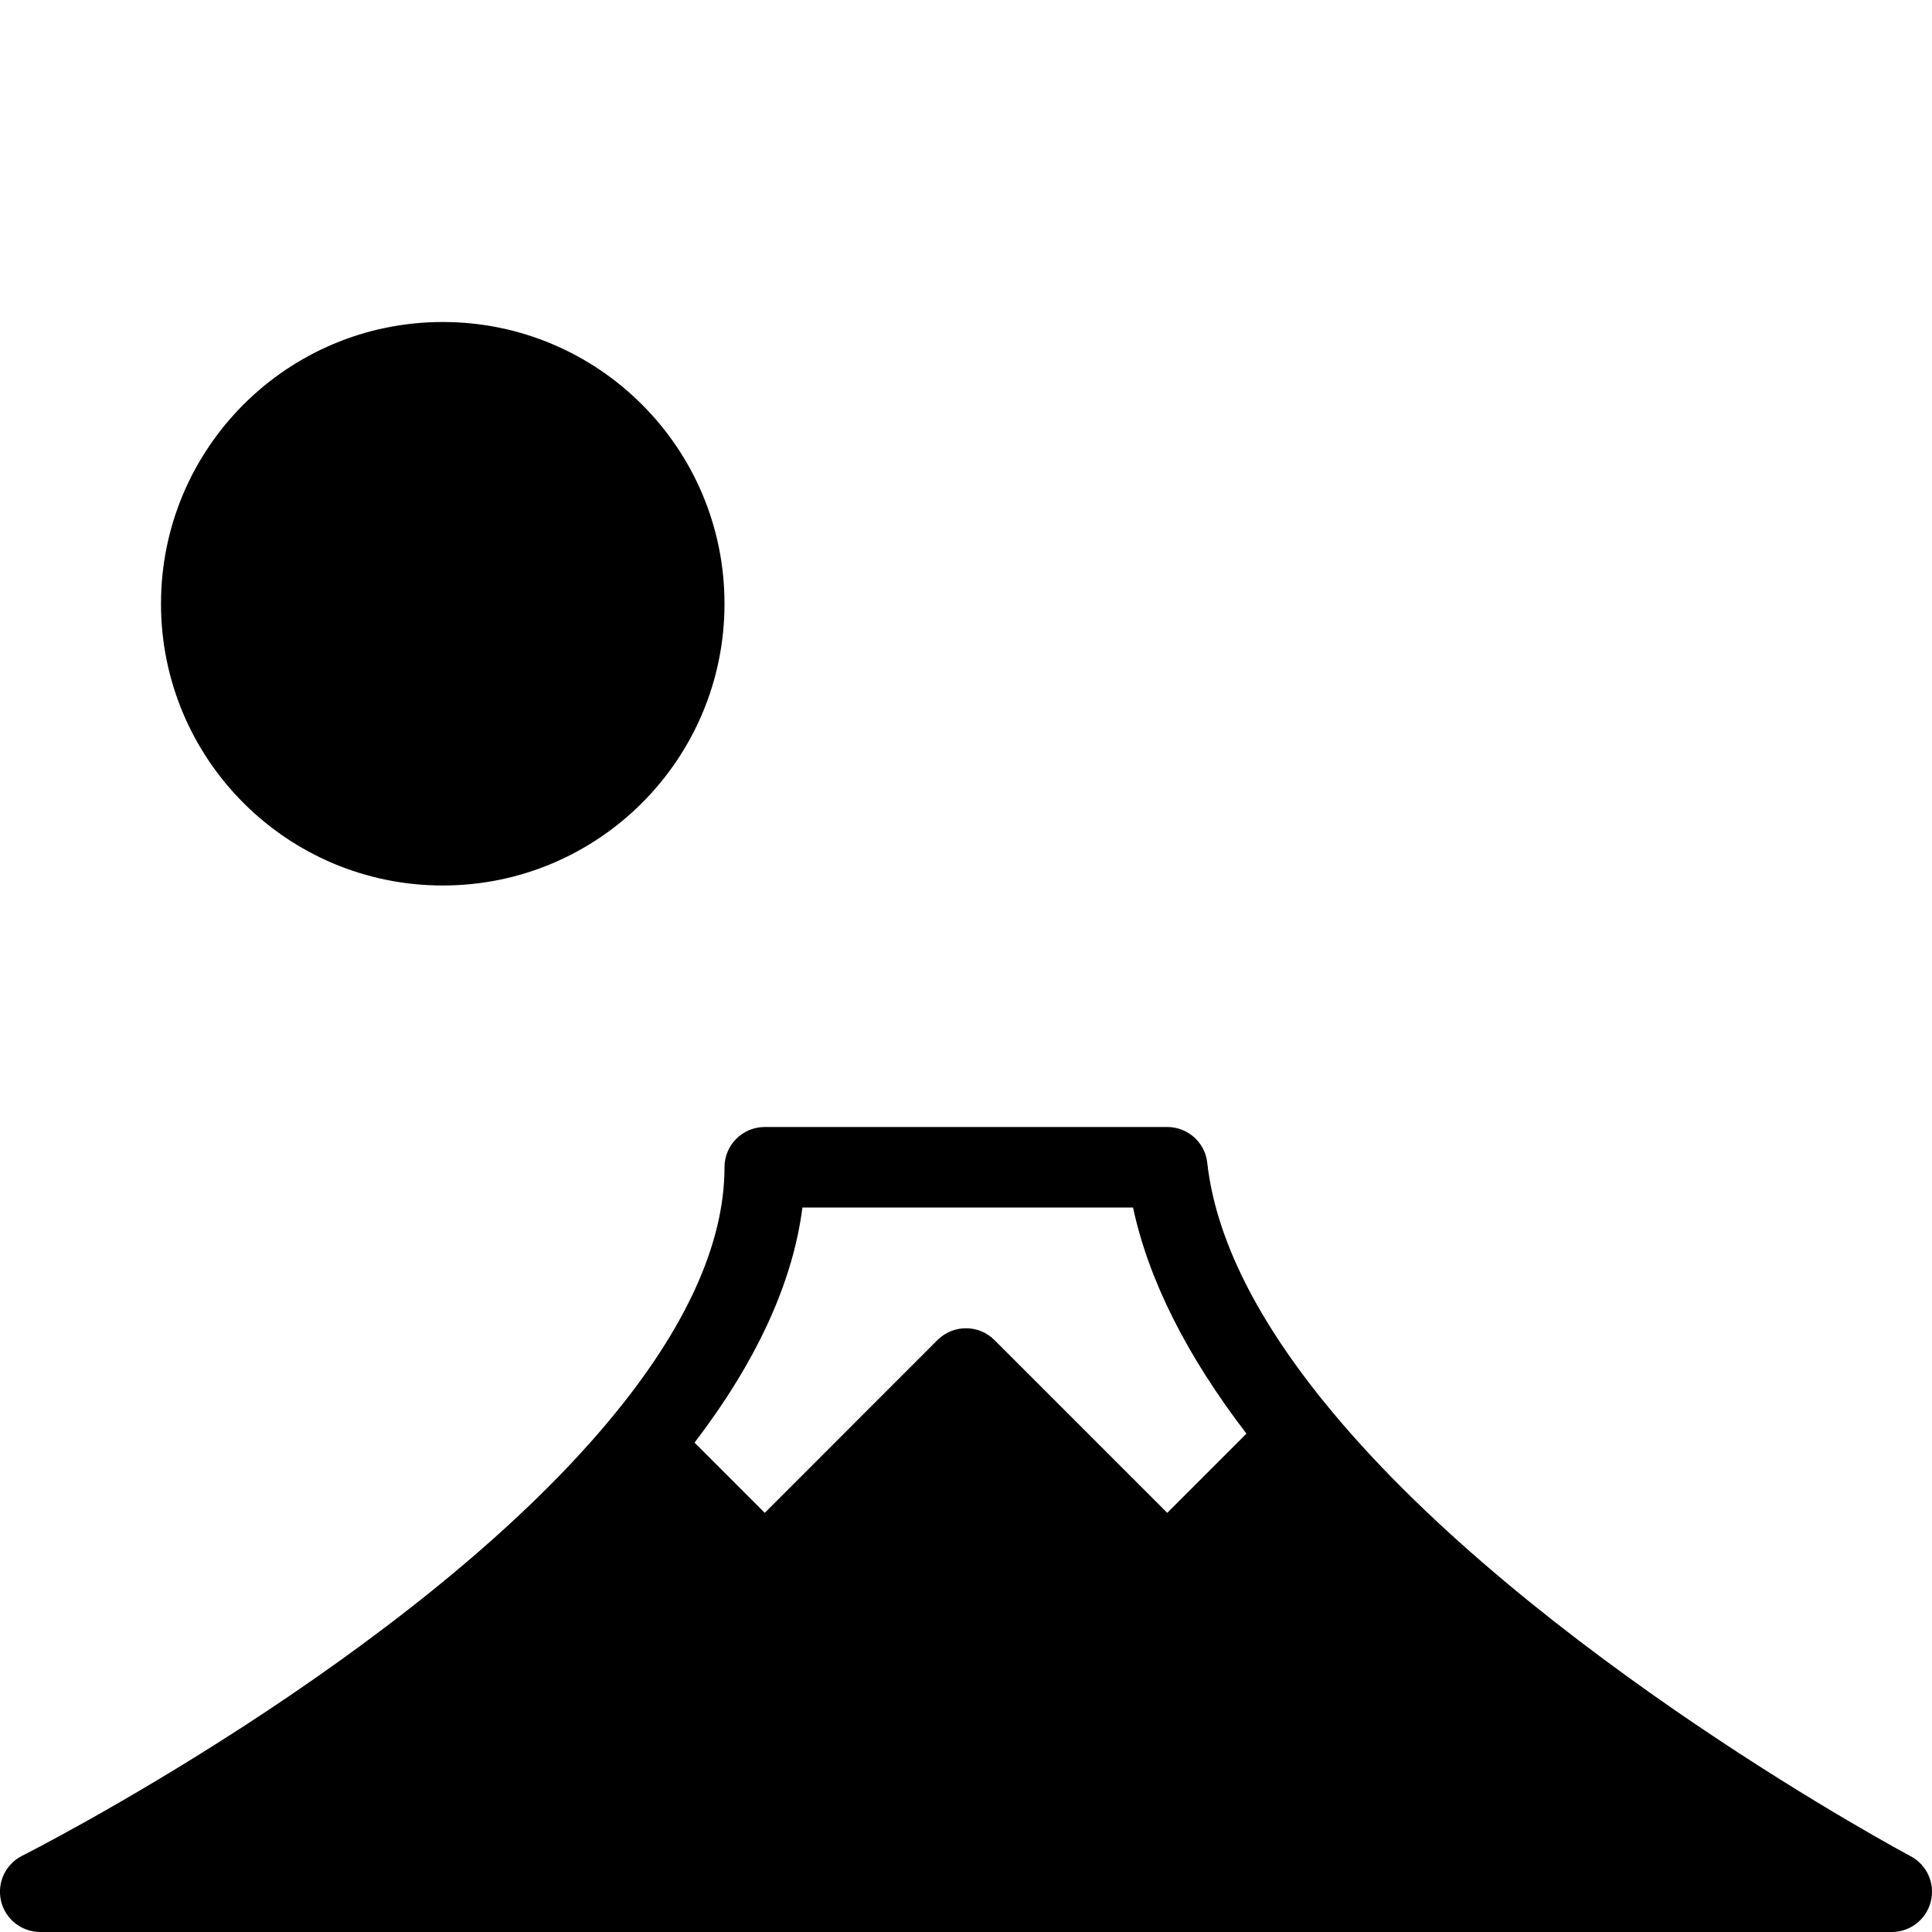<?xml version="1.0" encoding="utf-8"?>
<!-- Generator: Adobe Illustrator 19.2.0, SVG Export Plug-In . SVG Version: 6.00 Build 0)  -->
<svg version="1.1" xmlns="http://www.w3.org/2000/svg" xmlns:xlink="http://www.w3.org/1999/xlink" x="0px" y="0px" width="24px"
	 height="24px" viewBox="0 0 24 24" enable-background="new 0 0 24 24" xml:space="preserve">
<g id="Filled_Icons">
	<g>
		<circle cx="5.5" cy="7.5" r="3.5"/>
		<path d="M23.734,23.058c-0.047-0.024-4.681-2.502-7.195-5.532c-0.919-1.106-1.438-2.143-1.542-3.082
			C14.969,14.191,14.755,14,14.5,14h-5C9.224,14,9,14.224,9,14.5c0,0.945-0.479,2.002-1.426,3.139
			c-2.472,2.972-7.25,5.39-7.299,5.414c-0.207,0.104-0.315,0.336-0.262,0.562C0.066,23.841,0.269,24,0.5,24h23
			c0.229,0,0.43-0.156,0.485-0.379C24.041,23.398,23.938,23.166,23.734,23.058z M9.968,15h4.107
			c0.192,0.897,0.664,1.838,1.409,2.809L14.5,18.793l-2.146-2.146C12.256,16.549,12.128,16.5,12,16.5s-0.256,0.049-0.354,0.146
			L9.5,18.793l-0.872-0.872C9.399,16.911,9.849,15.931,9.968,15z"/>
	</g>
</g>
<g id="invisible_shape">
	<rect fill="none" width="24" height="24"/>
</g>
</svg>
